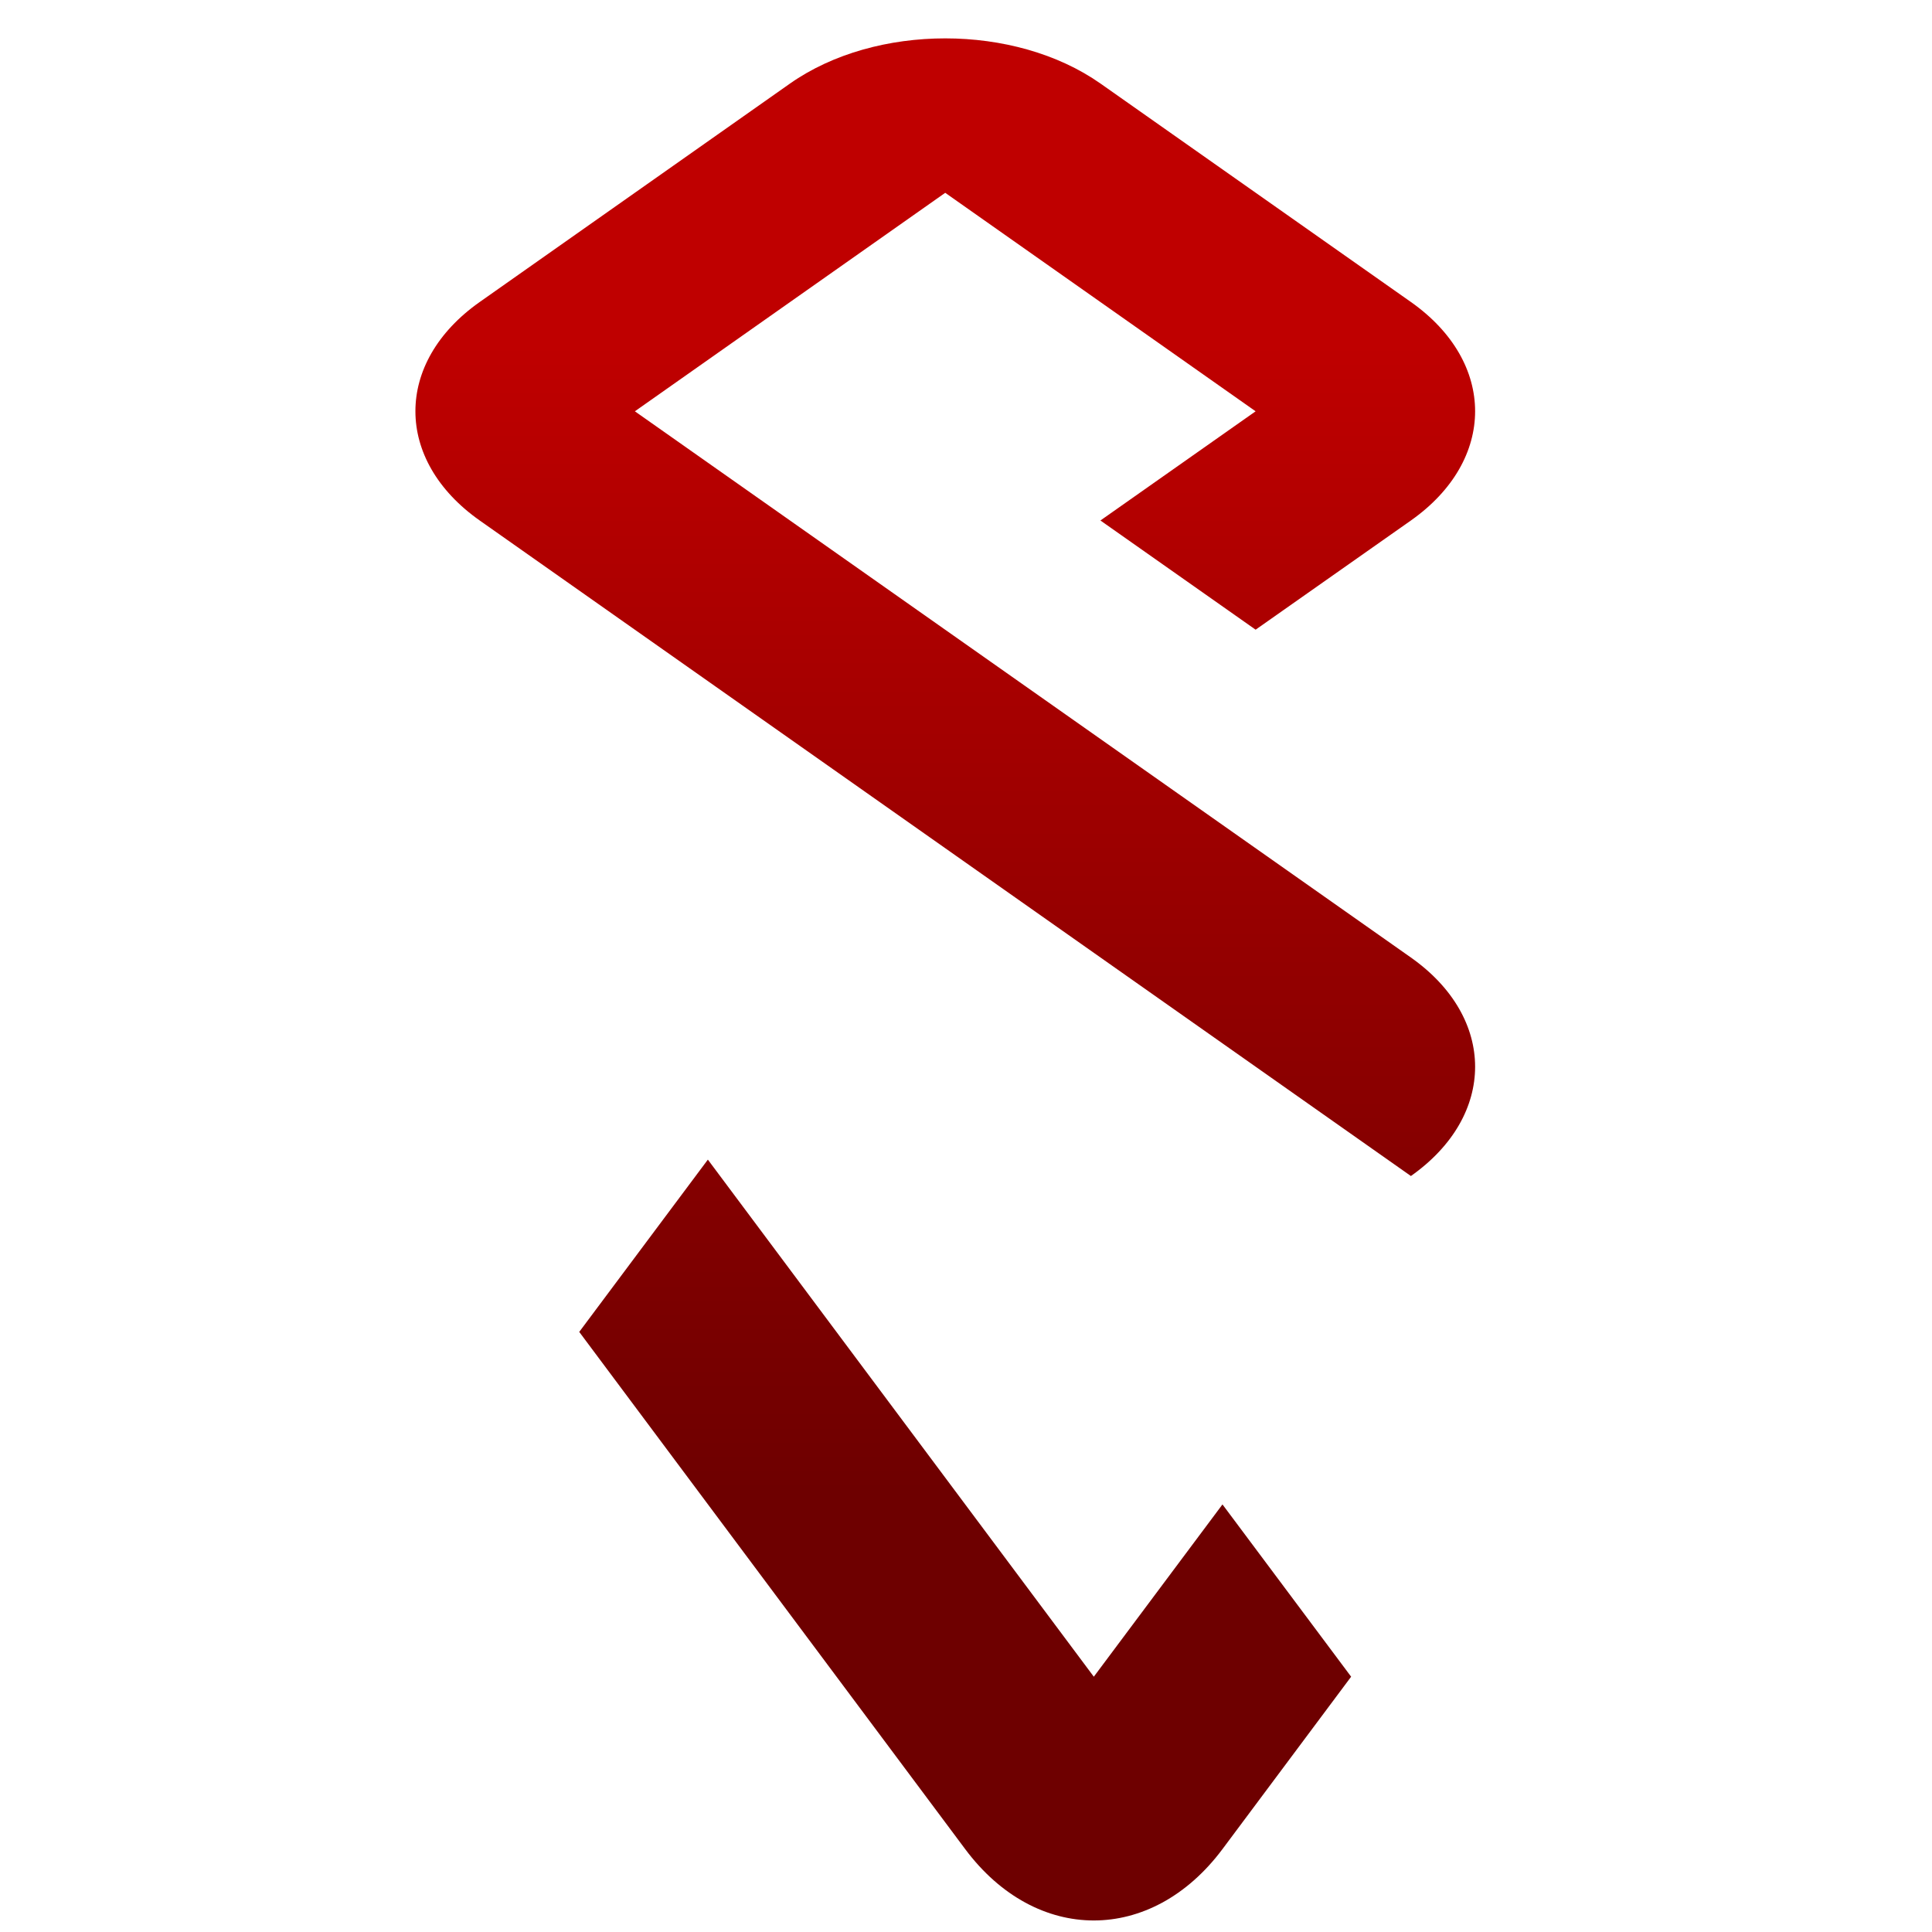 <svg xmlns="http://www.w3.org/2000/svg" xmlns:xlink="http://www.w3.org/1999/xlink" width="64" height="64" viewBox="0 0 64 64" version="1.1"><defs><linearGradient id="linear0" gradientUnits="userSpaceOnUse" x1="0" y1="0" x2="0" y2="1" gradientTransform="matrix(62.828,0,0,38.043,2.294,11.402)"><stop offset="0" style="stop-color:#bf0000;stop-opacity:1;"/><stop offset="1" style="stop-color:#6e0000;stop-opacity:1;"/></linearGradient><linearGradient id="linear1" gradientUnits="userSpaceOnUse" x1="0" y1="0" x2="0" y2="1" gradientTransform="matrix(62.828,0,0,38.043,2.294,11.402)"><stop offset="0" style="stop-color:#bf0000;stop-opacity:1;"/><stop offset="1" style="stop-color:#6e0000;stop-opacity:1;"/></linearGradient></defs><g id="surface1"><path style=" stroke:none;fill-rule:nonzero;fill:url(#linear0);" d="M 36.453 17.242 L 41.594 20.859 L 46.738 17.242 C 49.574 15.242 49.574 12.004 46.738 10.004 L 36.453 2.766 C 33.613 0.773 29.012 0.773 26.172 2.766 L 15.891 10.004 C 13.051 12.004 13.051 15.242 15.891 17.242 L 46.738 38.957 C 49.574 36.957 49.574 33.719 46.738 31.719 L 21.031 13.625 L 31.312 6.387 L 41.594 13.625 Z M 36.453 17.242 "/><path style=" stroke:none;fill-rule:nonzero;fill:url(#linear1);" d="M 23.449 38.414 L 19.188 44.121 L 31.973 61.254 C 34.324 64.406 38.141 64.406 40.496 61.254 L 44.758 55.543 L 40.496 49.836 L 36.234 55.543 Z M 23.449 38.414 "/></g></svg>
